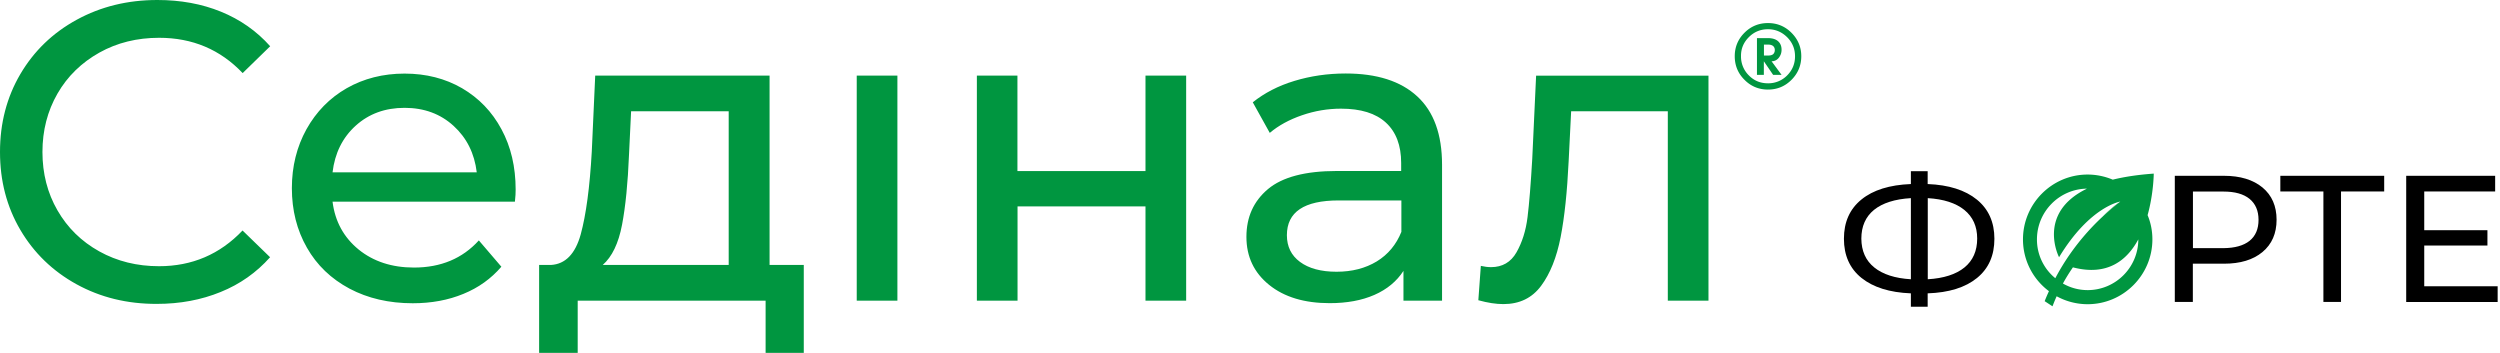 <svg width="333" height="47" fill="none" xmlns="http://www.w3.org/2000/svg">
    <g clip-path="url(#clip0)">
        <path d="M263.335 37.03c-1.556 1.265-3.737 1.947-6.57 2.044v1.78h-2.236v-1.78c-2.834-.111-5.029-.807-6.584-2.058-1.556-1.252-2.334-3.004-2.334-5.215 0-2.224.778-3.963 2.334-5.228 1.555-1.265 3.75-1.947 6.584-2.058v-1.71h2.236v1.71c2.819.111 5 .807 6.556 2.072 1.555 1.265 2.333 3.017 2.333 5.214 0 2.225-.764 3.963-2.319 5.229zm-13.682-1.405c1.139.918 2.764 1.447 4.876 1.572V26.392c-2.14.125-3.778.654-4.904 1.558-1.125.917-1.694 2.197-1.694 3.838.014 1.64.583 2.92 1.722 3.837zm12.015 0c1.125-.917 1.694-2.21 1.694-3.851 0-1.613-.569-2.879-1.708-3.81-1.139-.918-2.764-1.447-4.875-1.572v10.805c2.125-.125 3.764-.654 4.889-1.572zM301.365 24.974c1.25 1.043 1.875 2.475 1.875 4.297 0 1.821-.625 3.254-1.875 4.297-1.25 1.042-2.959 1.557-5.125 1.557h-4.153v5.09h-2.403V23.416h6.542c2.18 0 3.889.528 5.139 1.557zm-1.722 7.106c.805-.654 1.194-1.586 1.194-2.795 0-1.21-.403-2.142-1.194-2.795-.806-.654-1.959-.974-3.473-.974h-4.07v7.537h4.07c1.514-.014 2.667-.334 3.473-.973zM317.574 25.502h-5.75v14.712h-2.347V25.502h-5.737v-2.085h13.834v2.085zM332.687 38.142v2.086h-12.181V23.417h11.848v2.085h-9.445v5.16h8.417v2.043h-8.417v5.424h9.778v.013z" fill="#000"/>
        <path d="M10.195 37.864c-3.18-1.752-5.68-4.171-7.487-7.244C.903 27.546 0 24.097 0 20.245c0-3.838.903-7.3 2.708-10.373C4.514 6.8 7.014 4.38 10.223 2.628 13.43.876 17 0 20.96 0c3.083 0 5.917.514 8.472 1.557 2.556 1.043 4.75 2.573 6.556 4.603l-3.667 3.574c-2.972-3.129-6.68-4.7-11.125-4.7-2.931 0-5.598.653-7.96 1.974-2.36 1.321-4.25 3.143-5.583 5.465-1.333 2.322-2 4.909-2 7.773 0 2.865.667 5.465 2 7.773 1.334 2.322 3.195 4.144 5.57 5.465 2.375 1.321 5.028 1.975 7.959 1.975 4.403 0 8.111-1.586 11.125-4.756l3.667 3.56c-1.805 2.03-4 3.587-6.583 4.63-2.584 1.057-5.417 1.585-8.5 1.585-3.946.014-7.515-.862-10.696-2.614zM68.587 26.865H44.294c.333 2.642 1.5 4.756 3.472 6.369 1.973 1.599 4.431 2.405 7.376 2.405 3.583 0 6.458-1.21 8.64-3.615l3 3.504c-1.362 1.585-3.042 2.795-5.056 3.616-2.014.834-4.265 1.25-6.75 1.25-3.168 0-5.973-.653-8.418-1.946-2.445-1.307-4.347-3.115-5.68-5.465-1.334-2.336-2.001-4.978-2.001-7.912 0-2.906.653-5.52 1.944-7.856 1.306-2.336 3.084-4.158 5.362-5.465 2.278-1.293 4.847-1.947 7.709-1.947 2.861 0 5.417.654 7.653 1.947 2.236 1.307 3.986 3.115 5.25 5.465 1.264 2.336 1.89 5.02 1.89 8.037.013.39-.029.932-.098 1.613zm-21.21-10.123c-1.75 1.585-2.778 3.657-3.083 6.216h19.21c-.306-2.531-1.334-4.59-3.084-6.188-1.75-1.6-3.93-2.406-6.528-2.406-2.598 0-4.764.793-6.515 2.378zM107.063 35.292V47h-5.084v-6.953h-25.03V47h-5.138V35.292h1.583c1.917-.111 3.236-1.474 3.959-4.075.708-2.6 1.208-6.285 1.472-11.026l.458-10.123h23.224v25.224h4.556zm-24.21-5.34c-.472 2.475-1.334 4.255-2.57 5.34h16.779V14.823h-13l-.278 5.77c-.153 3.77-.459 6.884-.931 9.36zM119.534 10.068h-5.417v29.98h5.417v-29.98zM130.105 10.068h5.417V22.79h17.057V10.068h5.417v29.98h-5.417V27.49h-17.043v12.556h-5.417v-29.98h-.014zM188.775 12.835c2.208 2.03 3.306 5.075 3.306 9.108v18.104h-5.14v-3.963c-.903 1.39-2.194 2.461-3.875 3.198-1.681.738-3.667 1.099-5.959 1.099-3.347 0-6.042-.806-8.056-2.433-2.014-1.627-3.028-3.755-3.028-6.397 0-2.642.959-4.755 2.876-6.368 1.916-1.6 4.972-2.406 9.153-2.406h8.584v-1.07c0-2.337-.681-4.13-2.028-5.368-1.361-1.252-3.348-1.864-5.987-1.864-1.764 0-3.5.292-5.194.876-1.695.584-3.126 1.363-4.292 2.35l-2.264-4.074c1.541-1.237 3.389-2.197 5.542-2.85 2.153-.654 4.431-.988 6.833-.988 4.153 0 7.334 1.015 9.529 3.046zm-5.389 21.984c1.5-.918 2.597-2.239 3.278-3.935v-4.186h-8.362c-4.598 0-6.889 1.544-6.889 4.63 0 1.516.583 2.698 1.75 3.56 1.166.863 2.792 1.308 4.861 1.308 2.07 0 3.848-.46 5.362-1.377zM227.569 10.068v29.98h-5.417V14.822h-12.876l-.333 6.675c-.195 4.032-.542 7.397-1.07 10.095-.528 2.698-1.389 4.853-2.597 6.48-1.209 1.627-2.876 2.433-5.028 2.433-.987 0-2.084-.167-3.334-.514l.333-4.575c.487.111.945.167 1.362.167 1.5 0 2.639-.654 3.389-1.975.75-1.32 1.25-2.878 1.472-4.7.222-1.807.431-4.394.625-7.745l.514-11.083h22.96v-.013z" fill="#009640"/>
        <path d="M280.211 28.715a36.245 36.245 0 012.208-1.864 14.521 14.521 0 00-2.208 1.864z" fill="url(#paint0_linear)"/>
        <path d="M286.879 23.125c-2.139.152-3.931.43-5.459.806a8.674 8.674 0 00-3.347-.681c-4.751 0-8.612 3.88-8.612 8.635a8.582 8.582 0 003.458 6.897c-.208.459-.402.904-.569 1.335.347.222.694.459 1.042.681.153-.39.333-.848.555-1.335a8.583 8.583 0 004.126 1.057c4.75 0 8.625-3.88 8.625-8.635 0-1.14-.222-2.239-.639-3.226.806-2.892.82-5.534.82-5.534zm-15.557 8.76c0-3.699 2.986-6.716 6.667-6.758-6.764 3.268-3.722 9.136-3.722 9.136 4.111-6.786 8.153-7.412 8.153-7.412a35.65 35.65 0 00-2.208 1.864c-.028.027-.07.055-.112.11a31.322 31.322 0 00-4.958 5.883 30.24 30.24 0 00-1.375 2.35 6.649 6.649 0 01-2.445-5.173zm6.751 6.758c-1.195 0-2.32-.32-3.292-.876a22.87 22.87 0 011.333-2.156c4.57 1.196 7.195-.917 8.709-3.726 0 3.726-3.028 6.758-6.75 6.758zM234.944 8.162l1.236 1.808h1.125l-1.333-1.808c.389 0 .708-.153.958-.459.25-.32.375-.667.375-1.07 0-.39-.097-.71-.305-.974-.306-.389-.82-.584-1.542-.584h-1.431V9.97h.917V8.162zm0-2.225h.542c.347 0 .597.084.75.25a.69.69 0 01.166.487.74.74 0 01-.166.487c-.139.167-.389.237-.736.237h-.542v-1.46h-.014z" fill="#009640"/>
        <path d="M235.499 11.93c1.222 0 2.264-.43 3.125-1.293.862-.862 1.306-1.918 1.306-3.142 0-1.21-.431-2.253-1.306-3.129-.861-.862-1.903-1.293-3.125-1.293-1.236 0-2.278.431-3.139 1.293-.861.862-1.292 1.905-1.292 3.129s.431 2.28 1.306 3.142c.847.863 1.903 1.294 3.125 1.294zm-2.556-6.98c.709-.709 1.556-1.057 2.556-1.057.986 0 1.834.362 2.542 1.057.708.71 1.056 1.558 1.056 2.545 0 1.015-.361 1.863-1.056 2.558a3.502 3.502 0 01-2.542 1.043c-1.014 0-1.861-.347-2.556-1.056a3.52 3.52 0 01-1.041-2.559c-.014-.973.333-1.822 1.041-2.53z" fill="#009640"/>
    </g>
    <defs>
        <linearGradient id="paint0_linear" x1="280.207" y1="27.781" x2="282.415" y2="27.781" gradientUnits="userSpaceOnUse">
            <stop offset="0" stop-color="#018037"/>
            <stop offset=".398" stop-color="#6CB649"/>
            <stop offset=".724" stop-color="#018037"/>
            <stop offset=".797" stop-color="#0F8338"/>
            <stop offset=".865" stop-color="#298C3B"/>
            <stop offset=".931" stop-color="#469B40"/>
            <stop offset=".995" stop-color="#69B448"/>
            <stop offset="1" stop-color="#6CB649"/>
        </linearGradient>
        <clipPath id="clip0">
            <path fill="#fff" d="M0 0h332.686v47H0z"/>
        </clipPath>
    </defs>
</svg>
